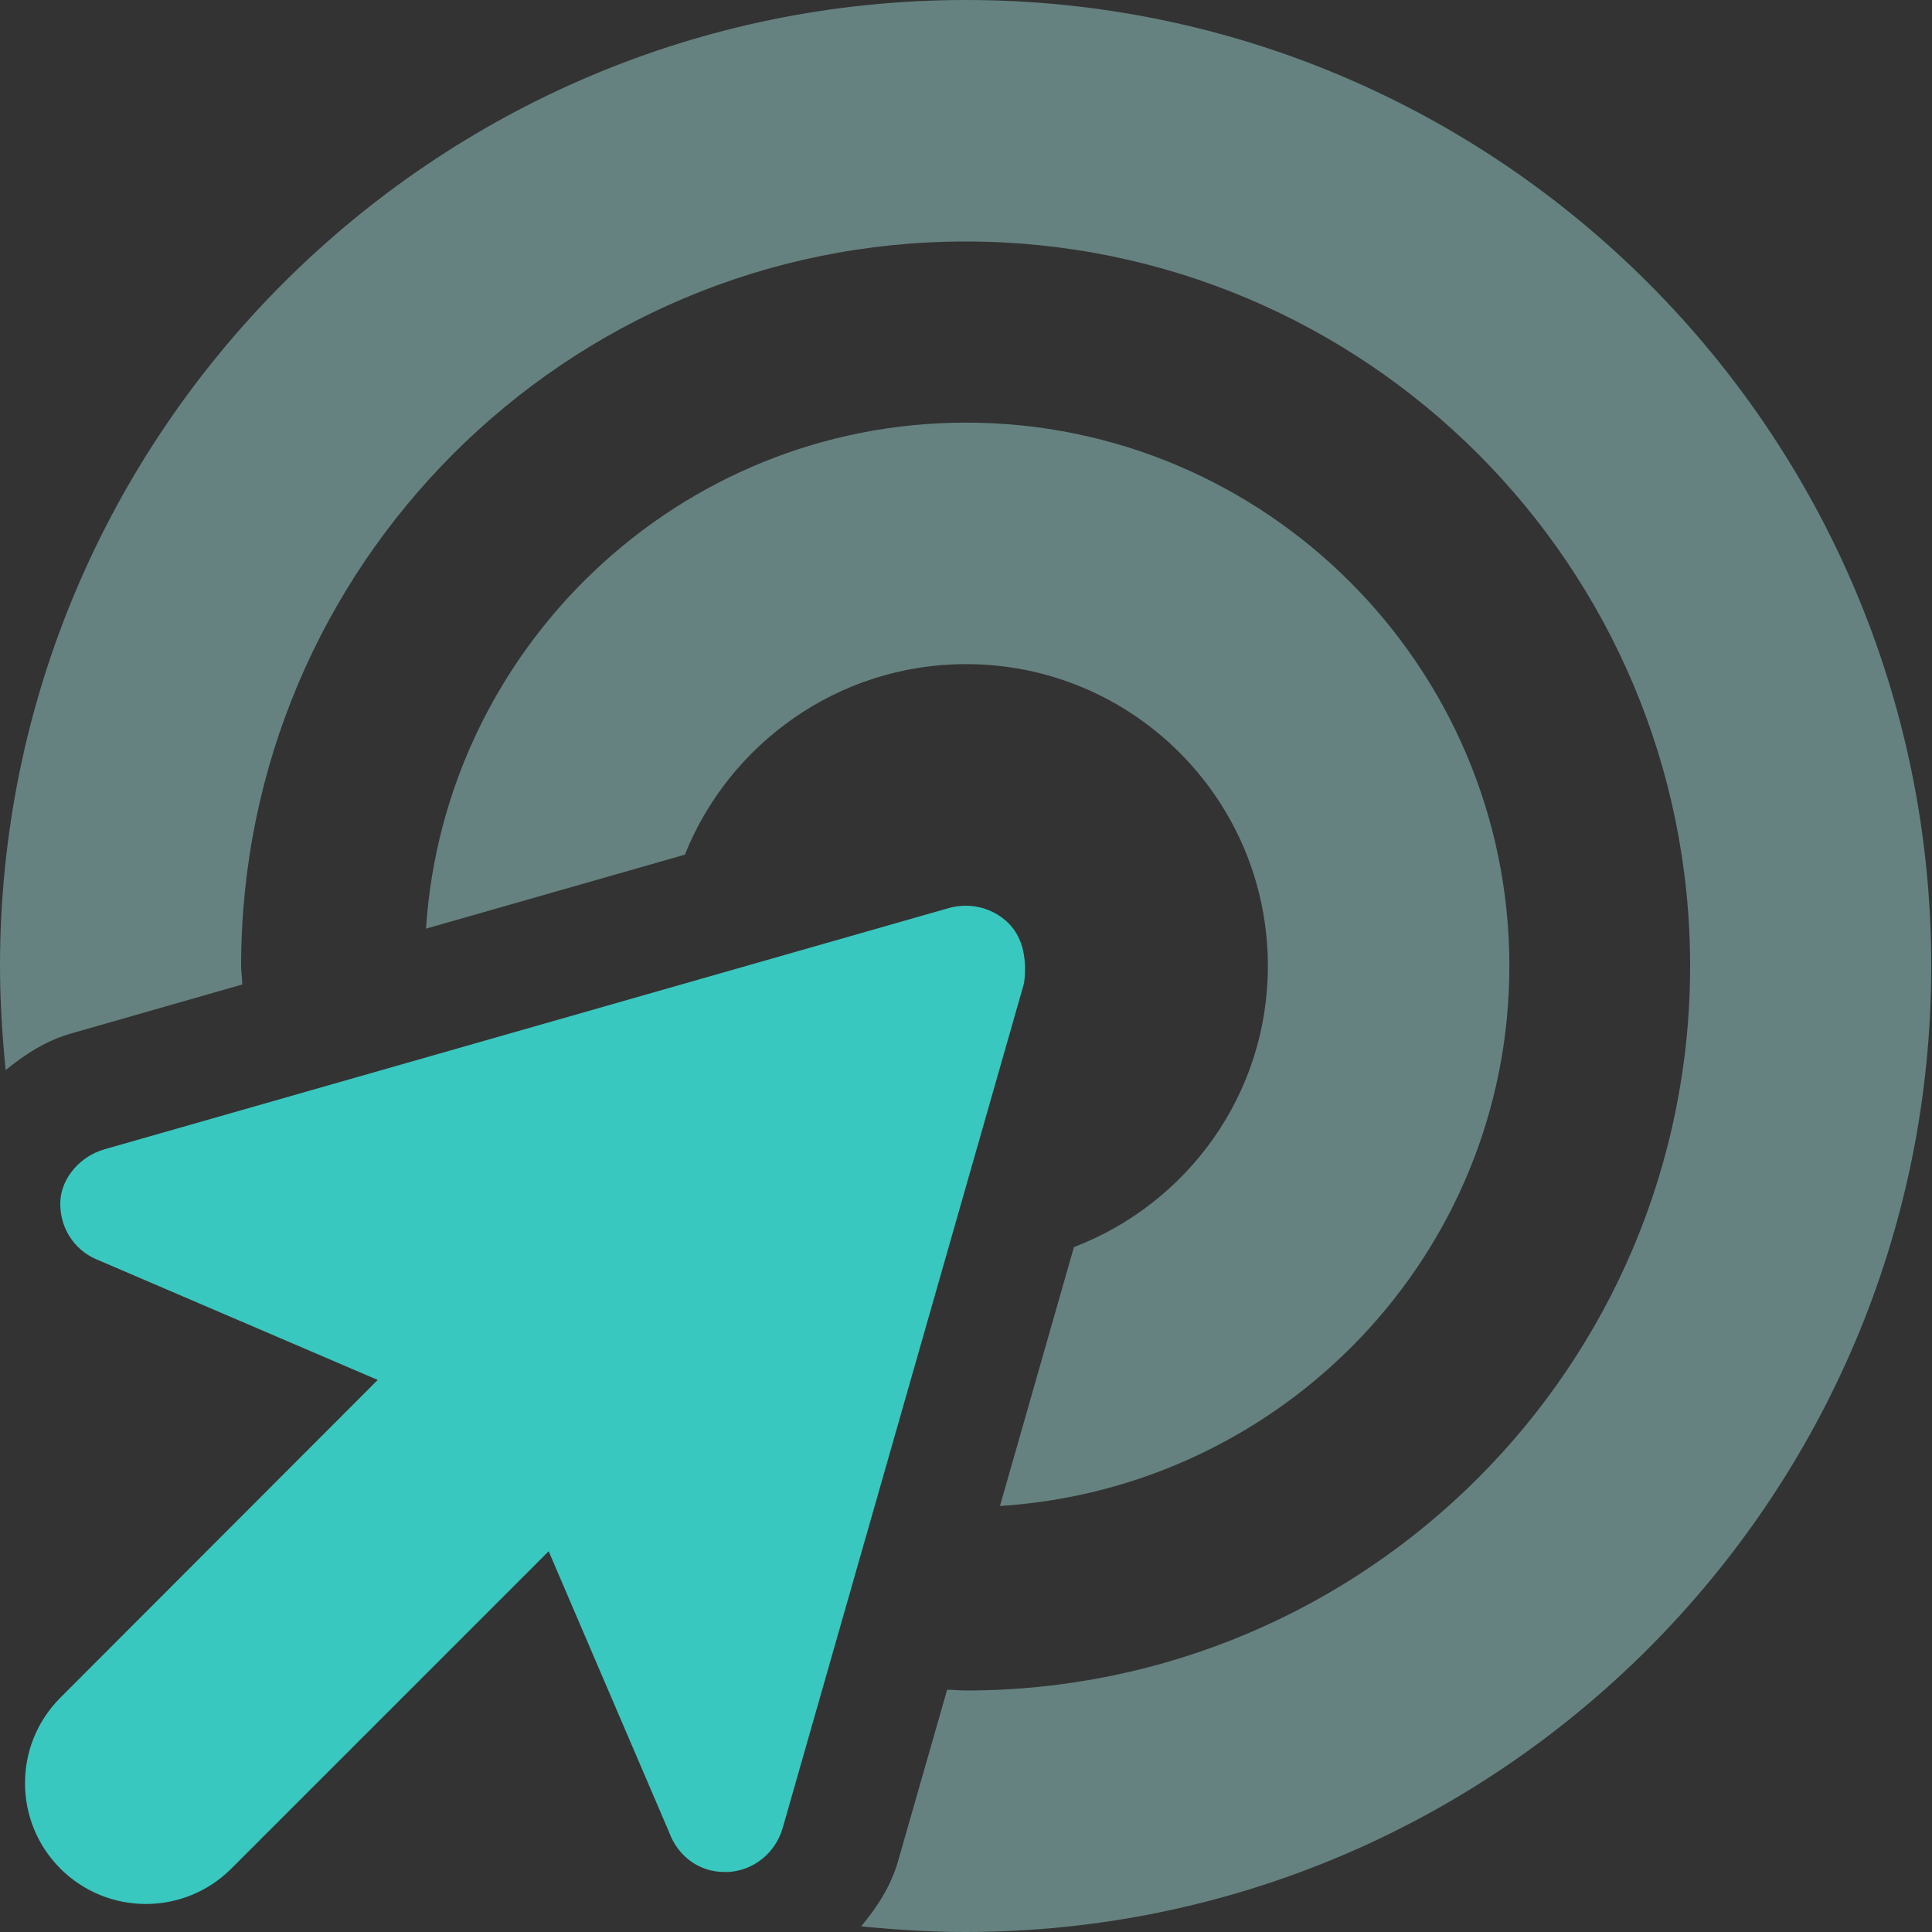 <?xml version="1.0" encoding="utf-8"?>
<!-- Generator: Adobe Illustrator 24.2.1, SVG Export Plug-In . SVG Version: 6.00 Build 0)  -->
<svg version="1.1" id="Camada_1" xmlns="http://www.w3.org/2000/svg" xmlns:xlink="http://www.w3.org/1999/xlink" x="0px" y="0px"
	 viewBox="0 0 512 512" style="enable-background:new 0 0 512 512;" xml:space="preserve">
<rect x="0" y="0" width="512" height="512" fill="#333333" stroke="none"/>
<style type="text/css">
	.st0{fill:#38C8BF;}
	.st1{opacity:0.4;fill:#AFF9F2;enable-background:new    ;}
</style>
<path class="st0" d="M267.3,244.7c-4.1-4.1-10.1-5.6-15.7-4.1l-224,64c-6.5,1.9-11.2,7.6-11.6,13.5c-0.4,6.8,3.4,13.1,9.7,15.7
	l74.4,31.9L16,449.9c-12.5,12.5-12.5,32.8,0,45.3s32.8,12.5,45.3,0l84.1-84.1l31.9,74.4c2.5,6.8,8.3,10.6,14.7,10.6c0.3,0,0.7,0,1,0
	c6.8-0.4,12.5-5.1,14.4-11.6l64-224C272.1,254.8,271.4,248.8,267.3,244.7z"/>
<path class="st1" d="M336,256c0,34.1-21.4,63-51.4,74.5L265,399.1c75.2-4.8,135-66.8,135-143.1c0-79.4-64.6-144-144-144
	c-76.3,0-138.3,59.8-143.1,134.1l68.6-19.6c11.6-29.1,40.4-50.5,74.5-50.5C300.2,176,336,211.8,336,256z M256,0
	C114.8,0,0,114.8,0,256c0,9.3,0.6,18.5,1.5,27.6c5.1-4.2,10.7-7.8,17.3-9.7l45.4-13c0-1.7-0.3-3.3-0.3-4.9c0-106,86-192,192-192
	s192,86,192,192s-86,192-192,192c-1.6,0-3.2-0.2-4.9-0.2l-13,45.4c-1.9,6.6-5.5,12.2-9.8,17.3c9.1,0.9,18.3,1.5,27.6,1.5
	c141.2,0,256-114.8,256-256S397.2,0,256,0z"/>
</svg>
